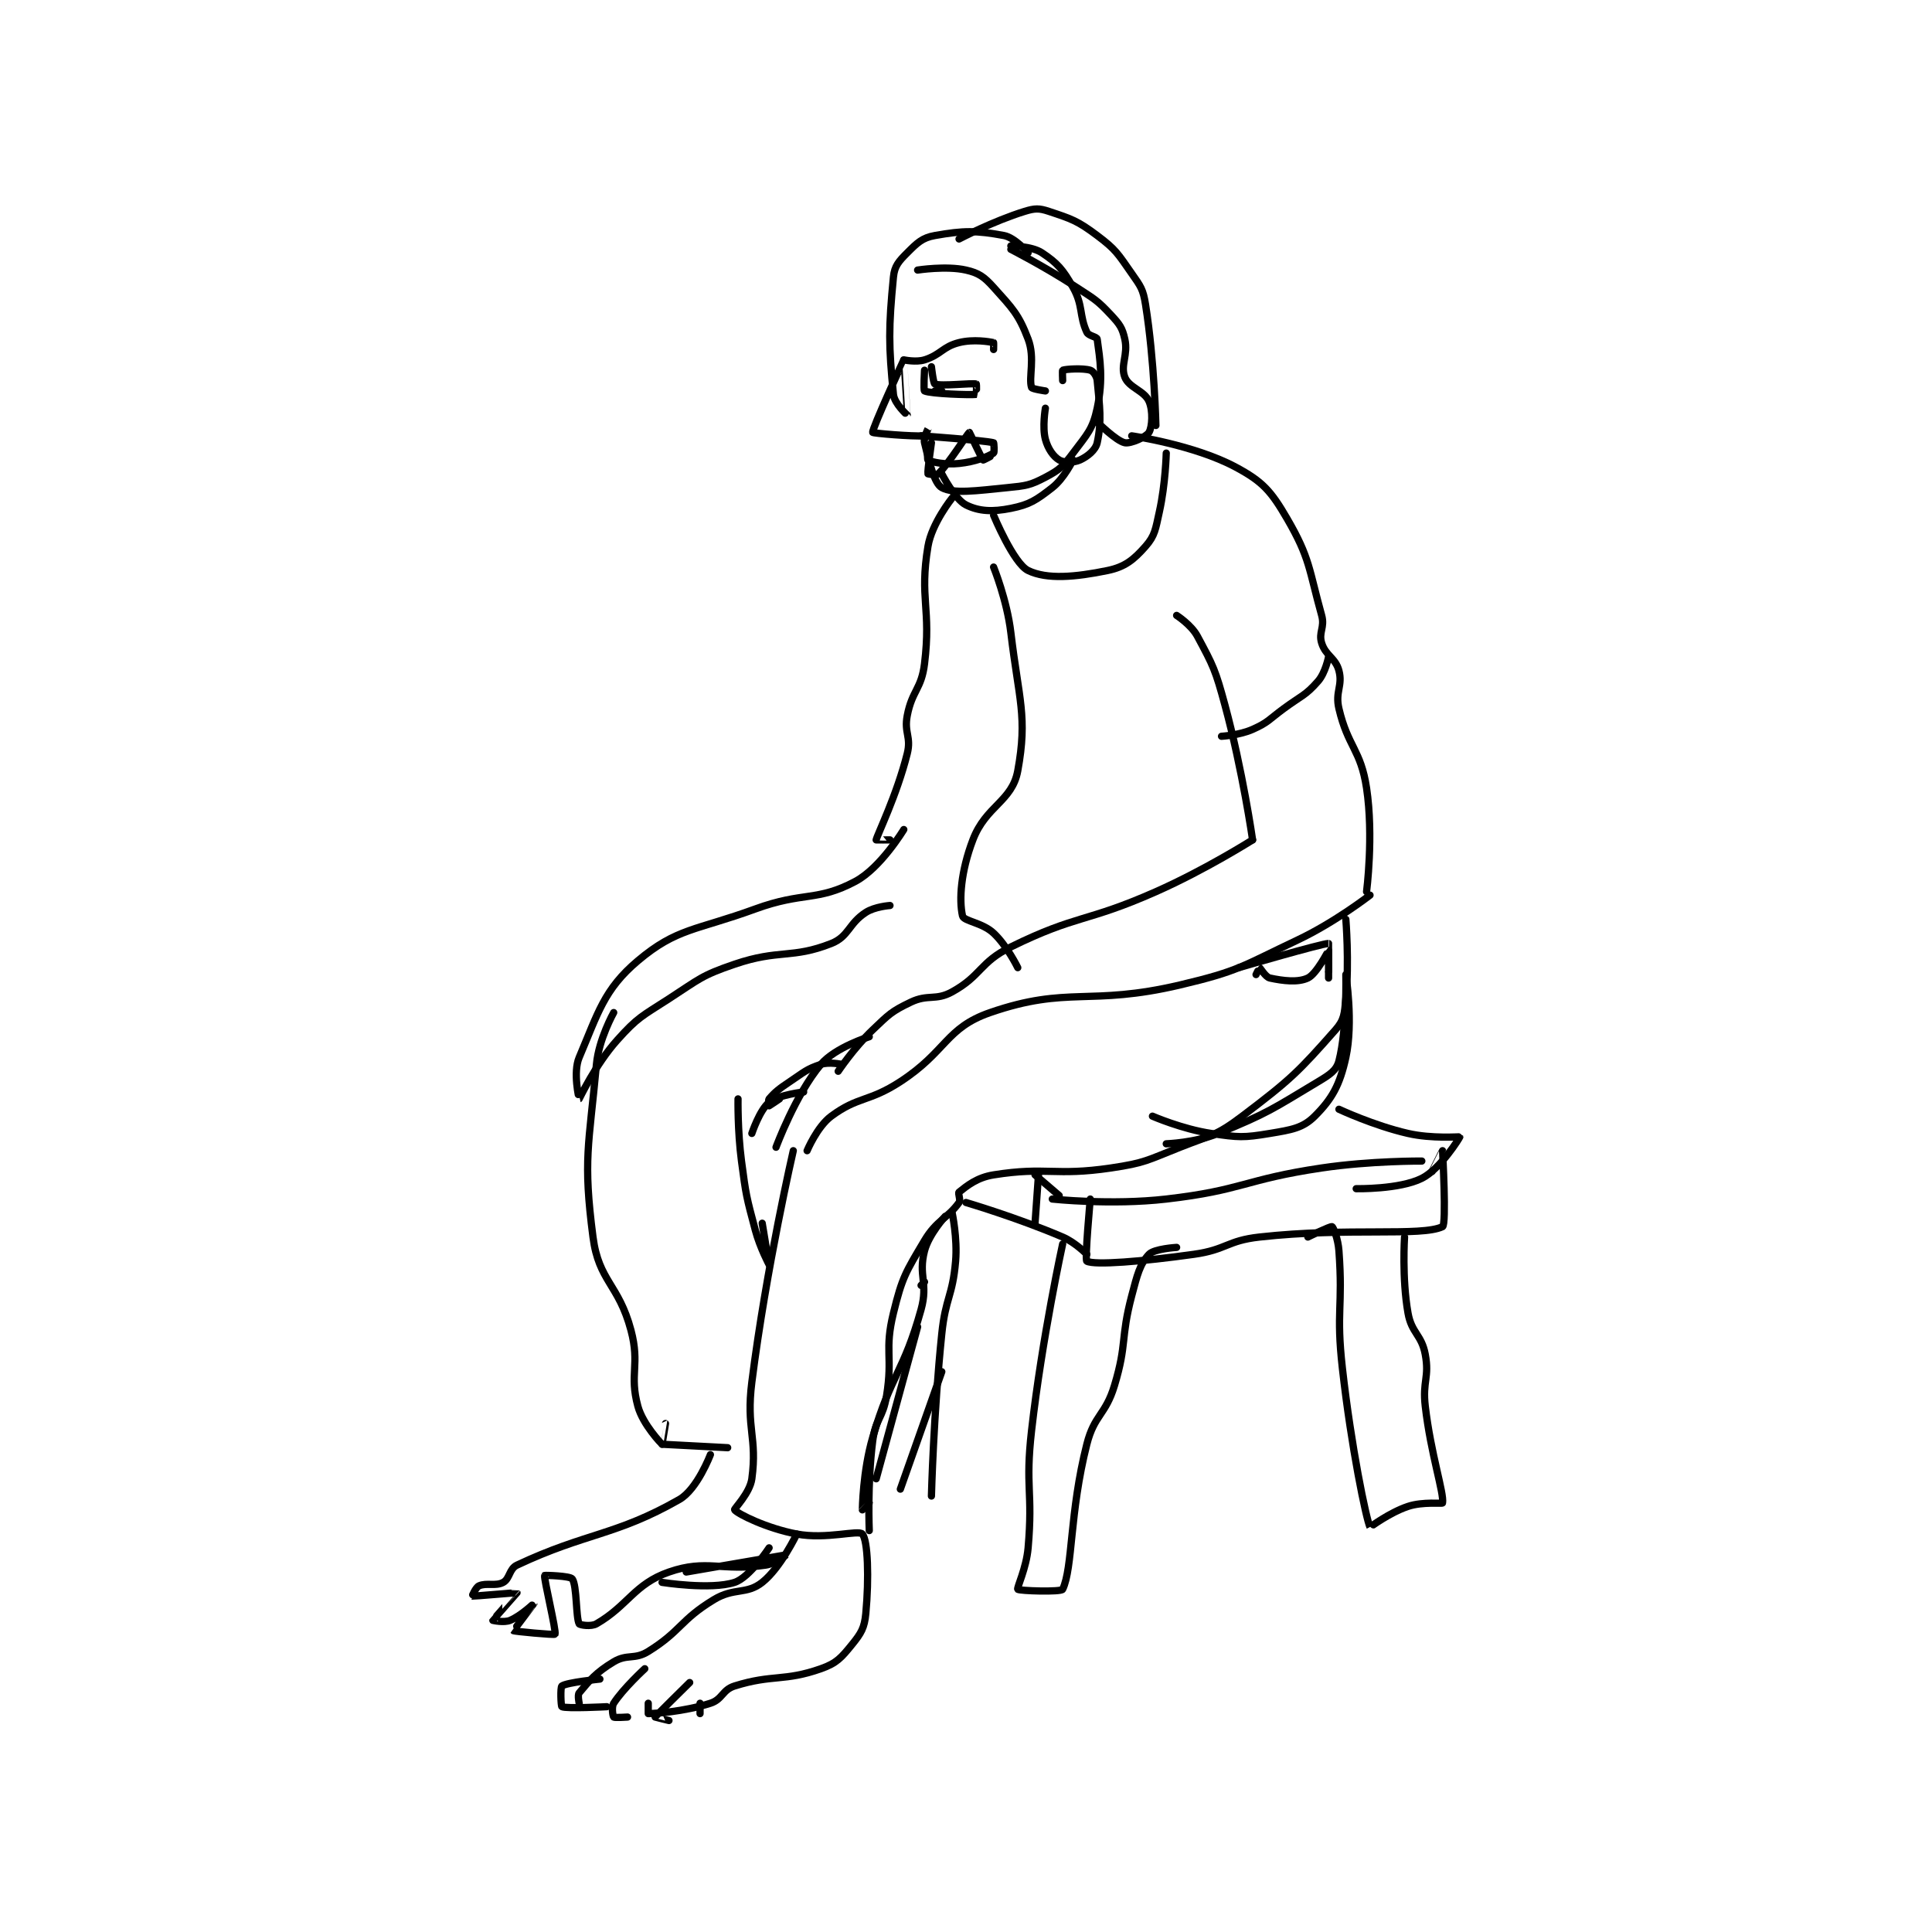<?xml version="1.0" encoding="utf-8"?>
<!DOCTYPE svg PUBLIC "-//W3C//DTD SVG 1.1//EN" "http://www.w3.org/Graphics/SVG/1.1/DTD/svg11.dtd">
<svg viewBox="0 0 800 800" preserveAspectRatio="xMinYMin meet" xmlns="http://www.w3.org/2000/svg" version="1.1">
<g fill="none" stroke="black" stroke-linecap="round" stroke-linejoin="round" stroke-width="2.098">
<g transform="translate(195.494,87.52) scale(1.43) translate(-194,-21.917)">
<path id="0" d="M355 33.917 C355 33.917 351.151 29.5 348 28.917 C340.049 27.444 336.274 27.439 328 28.917 C324.321 29.574 322.874 31.042 320 33.917 C317.568 36.349 316.312 37.723 316 40.917 C314.566 55.611 314.588 60.793 316 74.917 C316.266 77.575 319.997 80.927 320 80.917 C320.01 80.884 319.008 64.913 319 64.917 C318.978 64.928 309.737 84.954 310 85.917 C310.072 86.181 321.423 87.14 325 86.917 C325.269 86.9 326 84.916 326 84.917 C326 84.917 324.653 87.442 325 88.917 C326.306 94.469 327.851 100.752 330 101.917 C333.391 103.754 339.923 102.824 349 101.917 C354.399 101.377 355.558 101.254 360 98.917 C364.126 96.745 365.075 95.817 368 91.917 C372.107 86.441 373.7 85.044 375 78.917 C376.795 70.457 375.809 64.849 375 58.917 C374.903 58.202 372.513 58.016 372 56.917 C369.757 52.109 370.972 49.175 368 43.917 C365.062 38.718 363.463 36.892 359 33.917 C356.057 31.954 350 31.917 350 31.917 "/>
<path id="1" d="M319 64.917 C319 64.917 322.548 65.683 325 64.917 C329.726 63.44 330.25 61.104 335 59.917 C339.222 58.861 343.798 59.676 345 59.917 C345.048 59.926 345 61.917 345 61.917 "/>
<path id="2" d="M327 66.917 C327 66.917 327.545 71.742 328 71.917 C329.87 72.636 338.588 71.564 340 71.917 C340.088 71.939 340.043 74.911 340 74.917 C338.409 75.129 326.806 74.759 325 73.917 C324.673 73.764 325 67.917 325 67.917 "/>
<path id="3" d="M323 38.917 C323 38.917 331.317 37.625 337 38.917 C340.709 39.76 342.23 40.839 345 43.917 C350.45 49.972 352.278 51.739 355 58.917 C357.083 64.408 355.076 70.145 356 72.917 C356.15 73.368 360 73.917 360 73.917 "/>
<path id="4" d="M350 32.917 C350 32.917 359.935 37.977 369 43.917 C374.272 47.371 374.975 47.604 379 51.917 C381.492 54.587 382.271 55.637 383 58.917 C384.016 63.49 381.646 66.436 383 69.917 C384.196 72.993 388.654 73.84 390 76.917 C391.204 79.668 390.951 84.286 390 85.917 C389.251 87.2 384.728 89.262 383 88.917 C380.515 88.42 375 82.917 375 82.917 "/>
<path id="5" d="M365 70.917 C365 70.917 364.877 67.963 365 67.917 C365.877 67.588 370.783 67.251 373 67.917 C373.804 68.158 374.874 69.59 375 70.917 C375.713 78.401 376.361 82.656 375 88.917 C374.54 91.034 372.196 92.919 370 93.917 C368.189 94.74 365.333 94.716 364 93.917 C362.312 92.904 360.738 90.685 360 87.917 C359.06 84.391 360 78.917 360 78.917 "/>
<path id="6" d="M324 86.917 C324 86.917 341.955 88.192 345 88.917 C345.101 88.941 345.274 91.752 345 91.917 C343.203 92.995 339.703 94.422 335 94.917 C330.945 95.344 327.125 94.542 326 93.917 C325.738 93.771 326 89.917 326 89.917 "/>
<path id="7" d="M330 97.917 C330 97.917 333.783 105.308 337 106.917 C340.777 108.805 344.692 108.978 350 107.917 C355.474 106.822 357.341 105.54 362 101.917 C365.416 99.26 368 93.917 368 93.917 "/>
<path id="8" d="M333 104.917 C333 104.917 327.118 112.207 326 118.917 C323.481 134.031 326.972 136.813 325 152.917 C324.098 160.285 321.405 160.61 320 167.917 C319.032 172.952 321.219 174.042 320 178.917 C316.981 190.993 311.282 202.508 311 203.917 C310.992 203.959 315 203.917 315 203.917 "/>
<path id="9" d="M385 86.917 C385 86.917 403.024 89.529 415 95.917 C422.915 100.138 425.331 102.885 430 110.917 C436.656 122.365 436.259 125.45 440 138.917 C440.972 142.417 439.028 143.805 440 146.917 C441.162 150.636 444.021 151.197 445 154.917 C446.156 159.308 443.841 160.99 445 165.917 C447.622 177.06 451.312 177.73 453 188.917 C455.093 202.78 453 218.917 453 218.917 "/>
<path id="10" d="M398 138.917 C398 138.917 402.226 141.622 404 144.917 C408.671 153.592 409.244 154.754 412 164.917 C417.118 183.789 420 203.917 420 203.917 "/>
<path id="11" d="M420 203.917 C420 203.917 406.363 212.556 392 218.917 C371.648 227.929 369.257 225.451 350 234.917 C340.967 239.357 341.521 243.215 333 247.917 C328.186 250.572 326.076 248.489 321 250.917 C315.398 253.596 314.734 254.408 310 258.917 C304.551 264.106 300 270.917 300 270.917 "/>
<path id="12" d="M454 219.917 C454 219.917 443.897 227.766 433 232.917 C416.885 240.535 416.133 241.874 399 245.917 C372.706 252.121 366.606 246.102 344 253.917 C331.119 258.369 331.446 265.148 318 273.917 C308.866 279.873 305.813 278.13 298 283.917 C293.893 286.959 291 293.917 291 293.917 "/>
<path id="13" d="M309 260.917 C309 260.917 299.177 263.967 295 268.917 C287.628 277.653 282 292.917 282 292.917 "/>
<path id="14" d="M301 268.917 C301 268.917 297.371 268.126 295 268.917 C290.785 270.322 290.195 271.12 286 273.917 C282.826 276.033 281.685 276.95 280 278.917 C279.668 279.304 280 280.917 280 280.917 C280.074 280.917 283 278.917 283 278.917 "/>
<path id="15" d="M319 200.917 C319 200.917 312.343 211.989 305 215.917 C293.904 221.852 289.933 218.83 276 223.917 C258.769 230.207 253.287 229.4 242 238.917 C232.174 247.201 230.453 254.086 225 266.917 C223.142 271.288 224.986 278.923 225 278.917 C225.05 278.894 229.662 268.985 236 261.917 C242.004 255.22 243.121 255.015 251 249.917 C259.816 244.213 260.331 243.208 270 239.917 C282.966 235.503 286.552 238.435 298 233.917 C303.109 231.9 302.975 228.168 308 224.917 C310.634 223.212 315 222.917 315 222.917 "/>
<path id="16" d="M345 109.917 C345 109.917 350.793 123.877 355 125.917 C360.449 128.559 368.625 127.847 378 125.917 C383.071 124.873 385.599 122.771 389 118.917 C391.754 115.795 391.887 113.927 393 108.917 C394.784 100.889 395 91.917 395 91.917 "/>
<path id="17" d="M442 150.917 C442 150.917 441.103 155.49 439 157.917 C435.349 162.13 434.132 162.136 429 165.917 C424.667 169.109 424.548 169.895 420 171.917 C416.145 173.63 411 173.917 411 173.917 "/>
<path id="18" d="M345 124.917 C345 124.917 348.878 134.462 350 143.917 C352.304 163.333 354.879 168.211 352 183.917 C350.374 192.787 342.763 194.038 339 203.917 C335.51 213.079 334.951 221.195 336 225.917 C336.344 227.466 341.716 227.838 345 230.917 C348.929 234.6 352 240.917 352 240.917 "/>
<path id="19" d="M447 226.917 C447 226.917 448.015 239.094 447 249.917 C446.591 254.284 446.543 256.034 444 258.917 C433.338 271.001 431.03 273.316 417 283.917 C409.418 289.645 408.186 289.291 399 292.917 C389.466 296.68 388.947 297.443 379 298.917 C362.669 301.336 360.41 298.465 345 300.917 C340.153 301.688 337.235 304.129 335 305.917 C334.617 306.223 335.537 308.165 335 308.917 C331.753 313.463 328.516 313.994 325 319.917 C319.531 329.128 318.54 330.525 316 340.917 C313.319 351.885 315.878 353.338 314 364.917 C312.947 371.413 310.824 371.491 310 377.917 C308.407 390.341 309 403.917 309 403.917 "/>
<path id="20" d="M287 293.917 C287 293.917 279.193 327.723 275 360.917 C273.286 374.482 276.632 376.844 275 388.917 C274.436 393.089 269.774 397.639 270 397.917 C270.988 399.133 279.295 403.27 288 404.917 C296.559 406.536 305.887 403.636 307 404.917 C308.608 406.767 308.956 417.721 308 427.917 C307.609 432.09 306.653 433.651 304 436.917 C300.9 440.732 299.576 442.302 295 443.917 C284.323 447.685 281.057 445.461 270 448.917 C266.436 450.031 266.514 452.792 263 453.917 C255.254 456.396 246.571 456.917 245 456.917 C245 456.917 245 453.917 245 453.917 "/>
<path id="21" d="M288 404.917 C288 404.917 283.373 414.663 278 418.917 C273.424 422.539 269.905 420.338 264 423.917 C254.259 429.82 254.514 433.011 245 438.917 C241.014 441.391 238.933 439.557 235 441.917 C229.868 444.996 227.968 447.355 225 450.917 C224.486 451.533 225 453.917 225 453.917 "/>
<path id="22" d="M231 446.917 C231 446.917 221.415 447.887 220 448.917 C219.504 449.277 219.715 454.785 220 454.917 C221.34 455.535 233 454.917 233 454.917 "/>
<path id="23" d="M244 443.917 C244 443.917 237.728 449.673 235 453.917 C234.309 454.992 234.75 457.667 235 457.917 C235.25 458.167 239 457.917 239 457.917 "/>
<path id="24" d="M257 447.917 C257 447.917 247.191 457.566 247 457.917 C246.985 457.943 251 458.917 251 458.917 "/>
<path id="25" d="M260 453.917 L260 456.917 "/>
<path id="26" d="M235 253.917 C235 253.917 230.676 261.594 230 268.917 C227.81 292.642 226.07 296.356 229 318.917 C230.67 331.777 236.452 332.543 240 345.917 C242.672 355.988 239.448 358.559 242 367.917 C243.461 373.275 248.918 378.866 249 378.917 C249.016 378.927 250 372.917 250 372.917 "/>
<path id="27" d="M271 278.917 C271 278.917 270.839 288.094 272 296.917 C273.314 306.904 273.421 307.246 276 316.917 C277.355 321.997 280 326.917 280 326.917 C280 326.916 278 314.917 278 314.917 "/>
<path id="28" d="M275 288.917 C275 288.917 277.261 282.108 280 279.917 C282.784 277.689 290 276.917 290 276.917 "/>
<path id="29" d="M249 378.917 L268 379.917 "/>
<path id="30" d="M263 381.917 C263 381.917 259.218 391.935 254 394.917 C235.625 405.417 227.058 404.478 207 413.917 C204.722 414.989 204.937 417.86 203 418.917 C200.827 420.102 198.159 418.957 196 419.917 C195.033 420.346 193.974 422.912 194 422.917 C194.228 422.958 206.949 421.857 207 421.917 C207.01 421.928 200.033 429.783 200 429.917 C199.996 429.934 203.248 430.647 205 429.917 C208.183 428.591 212 424.916 212 424.917 C212 424.918 205.949 432.841 206 432.917 C206.114 433.088 217.829 434.22 218 433.917 C218.454 433.11 214.716 417.827 215 416.917 C215.027 416.832 222.356 417.015 223 417.917 C224.383 419.853 224.025 429.106 225 430.917 C225.186 431.263 228.457 431.807 230 430.917 C239.149 425.639 240.961 419.4 251 415.917 C261.993 412.103 266.185 415.801 279 413.917 C281.917 413.488 285.001 410.916 285 410.917 C284.993 410.917 256 415.917 256 415.917 "/>
<path id="31" d="M249 418.917 C249 418.917 263.071 421.152 270 418.917 C274.364 417.509 280 408.917 280 408.917 "/>
<path id="32" d="M395 291.917 C395 291.917 403.317 291.65 410 288.917 C424.469 282.997 425.679 281.909 439 273.917 C442.365 271.897 444.292 270.661 445 267.917 C447.394 258.641 447 242.917 447 242.917 C447 242.917 449.229 256.76 447 266.917 C445.237 274.947 442.999 278.918 438 283.917 C434.539 287.378 431.289 287.869 425 288.917 C417.272 290.205 415.985 290.091 408 288.917 C399.669 287.692 391 283.917 391 283.917 "/>
<path id="33" d="M416 240.917 C416 240.917 440.241 233.849 442 233.917 C442.021 233.917 442 241.917 442 241.917 "/>
<path id="34" d="M421 242.917 C421 242.917 421.973 240.91 422 240.917 C422.206 240.968 423.731 243.645 425 243.917 C428.831 244.738 433.118 245.273 436 243.917 C438.558 242.713 441.97 235.917 442 235.917 C442 235.917 442 243.917 442 243.917 "/>
<path id="35" d="M325 331.917 L324 332.917 "/>
<path id="36" d="M331 312.917 C331 312.917 326.248 318.101 325 322.917 C323.135 330.109 326.127 332.258 324 339.917 C318.965 358.042 315.414 358.444 310 376.917 C307.118 386.75 307.006 397.811 307 397.917 C306.999 397.927 309 395.917 309 395.917 "/>
<path id="37" d="M323 344.917 L311 388.917 "/>
<path id="38" d="M362 307.917 C362 307.917 379.031 309.759 395 307.917 C417.278 305.346 417.519 302.259 440 298.917 C454.214 296.804 469 296.917 469 296.917 "/>
<path id="39" d="M445 281.917 C445 281.917 455.105 286.655 465 288.917 C471.976 290.511 479.972 289.827 480 289.917 C480.043 290.055 474.401 299.216 469 301.917 C462.487 305.173 450 304.917 450 304.917 "/>
<path id="40" d="M357 300.917 L364 306.917 "/>
<path id="41" d="M358 300.917 L357 314.917 "/>
<path id="42" d="M337 308.917 C337 308.917 351.878 313.293 365 318.917 C368.716 320.509 372 323.917 372 323.917 "/>
<path id="43" d="M373 307.917 C373 307.917 371.351 325.571 372 325.917 C374.258 327.121 387.944 326.024 403 323.917 C412.482 322.589 412.534 319.968 422 318.917 C447.815 316.048 468.789 318.846 475 315.917 C476.184 315.358 475.006 293.946 475 293.917 C474.999 293.909 472 299.917 472 299.917 "/>
<path id="44" d="M365 320.917 C365 320.917 359.058 348.005 356 374.917 C354.104 391.601 356.437 392.39 355 408.917 C354.483 414.861 351.665 420.515 352 420.917 C352.382 421.375 364.593 421.772 365 420.917 C367.982 414.654 366.967 398.714 372 378.917 C374.188 370.31 377.393 370.539 380 361.917 C383.693 349.701 381.709 348.424 385 335.917 C386.604 329.819 387.354 326.766 390 323.917 C391.499 322.303 398 321.917 398 321.917 "/>
<path id="45" d="M464 318.917 C464 318.917 463.215 330.803 465 340.917 C466.037 346.792 468.93 347.139 470 352.917 C471.241 359.621 469.153 360.632 470 367.917 C471.614 381.798 475.484 393.11 475 395.917 C474.951 396.198 469.291 395.486 465 396.917 C459.602 398.716 454.017 402.953 454 402.917 C452.889 400.577 448.579 379.839 446 356.917 C444.124 340.245 446.202 339.344 445 322.917 C444.748 319.471 443.407 316.098 443 315.917 C442.548 315.716 436 318.917 436 318.917 "/>
<path id="46" d="M330 357.917 L318 391.917 "/>
<path id="47" d="M333 311.917 C333 311.917 334.572 319.24 334 325.917 C333.122 336.159 331.082 336.405 330 346.917 C327.609 370.142 327 393.917 327 393.917 "/>
<path id="48" d="M335 29.917 C335 29.917 344.95 24.701 354 21.917 C356.952 21.009 358.174 20.975 361 21.917 C367.594 24.115 369.248 24.603 375 28.917 C380.453 33.006 380.983 34.178 385 39.917 C387.633 43.678 388.293 44.472 389 48.917 C391.603 65.282 392 83.917 392 83.917 "/>
<path id="49" d="M327 88.917 C327 88.917 325.816 97.089 326 97.917 C326.014 97.98 328.52 98.397 329 97.917 C332.36 94.557 337.557 86.053 338 85.917 C338.054 85.9 341.294 93.093 342 93.917 C342.044 93.968 344 92.917 344 92.917 "/>
<path id="50" d="M328 73.917 L330 73.917 "/>
</g>
</g>
</svg>
